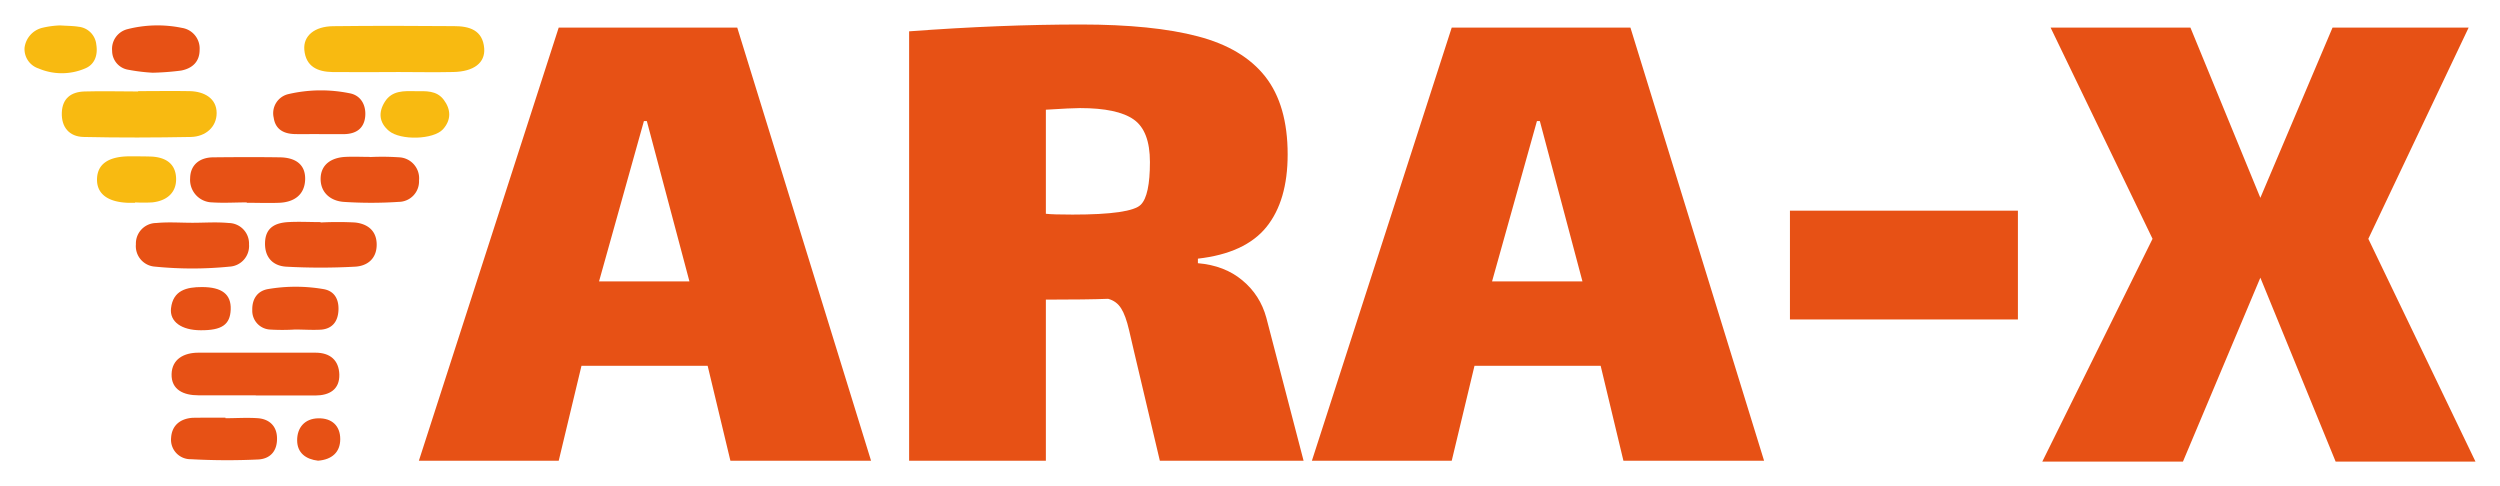 <svg xmlns="http://www.w3.org/2000/svg" xmlns:xlink="http://www.w3.org/1999/xlink" version="1.0" x="0" y="0" width="2400" height="466.656" viewBox="36.24 98.992 267.521 52.017" preserveAspectRatio="xMidYMid meet" color-interpolation-filters="sRGB"><g><defs><linearGradient id="92" x1="0%" y1="0%" x2="100%" y2="0%"><stop offset="0%" stop-color="#fa71cd"></stop> <stop offset="100%" stop-color="#9b59b6"></stop></linearGradient><linearGradient id="93" x1="0%" y1="0%" x2="100%" y2="0%"><stop offset="0%" stop-color="#f9d423"></stop> <stop offset="100%" stop-color="#f83600"></stop></linearGradient><linearGradient id="94" x1="0%" y1="0%" x2="100%" y2="0%"><stop offset="0%" stop-color="#0064d2"></stop> <stop offset="100%" stop-color="#1cb0f6"></stop></linearGradient><linearGradient id="95" x1="0%" y1="0%" x2="100%" y2="0%"><stop offset="0%" stop-color="#f00978"></stop> <stop offset="100%" stop-color="#3f51b1"></stop></linearGradient><linearGradient id="96" x1="0%" y1="0%" x2="100%" y2="0%"><stop offset="0%" stop-color="#7873f5"></stop> <stop offset="100%" stop-color="#ec77ab"></stop></linearGradient><linearGradient id="97" x1="0%" y1="0%" x2="100%" y2="0%"><stop offset="0%" stop-color="#f9d423"></stop> <stop offset="100%" stop-color="#e14fad"></stop></linearGradient><linearGradient id="98" x1="0%" y1="0%" x2="100%" y2="0%"><stop offset="0%" stop-color="#009efd"></stop> <stop offset="100%" stop-color="#2af598"></stop></linearGradient><linearGradient id="99" x1="0%" y1="0%" x2="100%" y2="0%"><stop offset="0%" stop-color="#ffcc00"></stop> <stop offset="100%" stop-color="#00b140"></stop></linearGradient><linearGradient id="100" x1="0%" y1="0%" x2="100%" y2="0%"><stop offset="0%" stop-color="#d51007"></stop> <stop offset="100%" stop-color="#ff8177"></stop></linearGradient><linearGradient id="102" x1="0%" y1="0%" x2="100%" y2="0%"><stop offset="0%" stop-color="#a2b6df"></stop> <stop offset="100%" stop-color="#0c3483"></stop></linearGradient><linearGradient id="103" x1="0%" y1="0%" x2="100%" y2="0%"><stop offset="0%" stop-color="#7ac5d8"></stop> <stop offset="100%" stop-color="#eea2a2"></stop></linearGradient><linearGradient id="104" x1="0%" y1="0%" x2="100%" y2="0%"><stop offset="0%" stop-color="#00ecbc"></stop> <stop offset="100%" stop-color="#007adf"></stop></linearGradient><linearGradient id="105" x1="0%" y1="0%" x2="100%" y2="0%"><stop offset="0%" stop-color="#b88746"></stop> <stop offset="100%" stop-color="#fdf5a6"></stop></linearGradient></defs><g fill="#e75115" class="icon-text-wrapper icon-svg-group iconsvg" transform="translate(38.862,101.614)"><g class="iconsvg-imagesvg" transform="translate(0,0.096)"><g><rect fill="#e75115" fill-opacity="0" stroke-width="2" x="0" y="0" width="49.2" height="46.58" class="image-rect"></rect> <svg x="0" y="0" width="49.2" height="46.58" filtersec="colorsb2180044454" class="image-svg-svg primary" style="overflow: visible;"><svg xmlns="http://www.w3.org/2000/svg" viewBox="-0.009 -0.004 96.123 91.004"><path d="M77.63 9.75c-4.41 0-8.82.05-13.23 0-3.1-.05-5.61-1.12-5.91-4.66C58.25 2.18 60.61.2 64.54.16 73 .06 81.38.08 89.8.15c3.13 0 6 .78 6.3 4.66.22 3-2.16 4.84-6.44 4.93-4 .09-8 0-12 0z" fill="#f8ba11"></path><path d="M48.3 77.33h-12c-3 0-5.65-1.13-5.56-4.43.08-3.12 2.55-4.48 5.61-4.48h24.46c3.1 0 4.9 1.59 5 4.55.08 3.18-2.11 4.39-5 4.4H48.38z" fill="#e75115"></path><path d="M23.75 13.74c3.61 0 7.23-.07 10.84 0 3 .08 5.57 1.53 5.57 4.58 0 2.9-2.28 4.91-5.34 5-7.49.14-15 .17-22.49 0-3-.07-4.64-2.06-4.54-5.06s1.93-4.36 4.72-4.45c3.74-.11 7.49 0 11.24 0z" fill="#f8ba11"></path><path d="M46.47 37c-2.4 0-4.82.16-7.21 0a4.71 4.71 0 0 1-4.64-5.08c.05-2.78 2-4.31 4.79-4.34 4.68-.05 9.36-.07 14 0 3.05.05 5.39 1.35 5.25 4.72-.14 3.16-2.35 4.65-5.4 4.78-2.27.09-4.54 0-6.82 0zM35.11 41.26c2.53 0 5.07-.19 7.58.05a4.3 4.3 0 0 1 4.24 4.48 4.32 4.32 0 0 1-4.09 4.64 78.55 78.55 0 0 1-15.56 0 4.29 4.29 0 0 1-4-4.68 4.28 4.28 0 0 1 4.27-4.44c2.45-.24 5.03-.05 7.56-.05z" fill="#e75115"></path><path d="M61.9 41.2a68.73 68.73 0 0 1 7.18 0c2.63.28 4.54 1.71 4.54 4.63s-1.93 4.48-4.55 4.61a132.09 132.09 0 0 1-14.35 0c-2.85-.17-4.57-2-4.44-5.12s2.22-4.05 4.84-4.2c2.25-.13 4.52 0 6.78 0z" fill="#e75115"></path><path d="M42 82.12c2.26 0 4.54-.16 6.78 0s3.95 1.51 4 4.11c.08 2.76-1.43 4.41-4 4.52a138.29 138.29 0 0 1-14-.06 4.07 4.07 0 0 1-4.14-4.49c.16-2.59 1.93-4 4.52-4.17C37.43 82 39.7 82 42 82z" fill="#e75115"></path><path d="M72.21 27.52a51.66 51.66 0 0 1 6 .05 4.39 4.39 0 0 1 4.26 4.85 4.28 4.28 0 0 1-4.23 4.47 87.29 87.29 0 0 1-11.55 0c-2.77-.21-4.86-2-4.79-4.93s2.3-4.32 5.15-4.47c1.73-.09 3.46 0 5.19 0z" fill="#e75115"></path><path d="M26.79 9.89a38.57 38.57 0 0 1-5.14-.63 4 4 0 0 1-3.34-3.94A4.25 4.25 0 0 1 21.49.79 25.41 25.41 0 0 1 32.93.52a4.36 4.36 0 0 1 3.67 4.59c0 2.54-1.6 3.9-3.88 4.33a55.7 55.7 0 0 1-5.93.45zM61.58 22.71c-1.74 0-3.48.05-5.22 0-2.23-.09-3.92-1-4.27-3.41a4.1 4.1 0 0 1 3.11-4.95 30 30 0 0 1 12.73-.17c2.34.41 3.51 2.43 3.29 4.86-.25 2.59-2 3.65-4.42 3.69h-5.22zM56.48 63.58a42.92 42.92 0 0 1-5.2 0 3.92 3.92 0 0 1-3.67-4.06c-.06-2.24 1-4 3.3-4.4a34.39 34.39 0 0 1 11.54 0c2.3.37 3.28 2.08 3.18 4.4s-1.22 3.85-3.56 4.08c-1.85.12-3.73-.03-5.59-.02z" fill="#e75115"></path><path d="M23.13 37.08h-1.6c-4.23-.18-6.47-1.94-6.38-5s2.33-4.64 6.6-4.71c1.6 0 3.2 0 4.79.05 2.84.15 5 1.38 5.14 4.45s-1.92 4.81-5 5.13a32.87 32.87 0 0 1-3.58 0zM7.43 0c1.5.1 2.7.09 3.88.28A4.15 4.15 0 0 1 15 4c.36 2.19-.32 4.18-2.35 5a12.37 12.37 0 0 1-9.72 0A4.26 4.26 0 0 1 0 4.67 4.91 4.91 0 0 1 3.8.48 18.51 18.51 0 0 1 7.43 0z" fill="#f8ba11"></path><path d="M81.78 13.75c2.13 0 4.35-.2 5.86 1.8s1.61 4.2-.17 6.17c-2 2.17-8.86 2.36-11.29.33-2.07-1.74-2.24-3.89-.86-6.08 1.52-2.42 4.04-2.26 6.46-2.22z" fill="#f8ba11"></path><path d="M36.83 63.73c-4 0-6.53-1.79-6.21-4.59.43-3.79 3.3-4.45 6.48-4.44 4.17 0 6.12 1.52 6 4.69s-1.85 4.37-6.27 4.34zM61.36 91c-2.52-.29-4.35-1.6-4.37-4.23s1.53-4.57 4.41-4.63 4.6 1.59 4.6 4.35-1.77 4.29-4.64 4.51z" fill="#e75115"></path></svg></svg> </g></g> <g transform="translate(42.2,0)"><g fill-rule="" class="tp-name iconsvg-namesvg"><g transform="scale(1.74)"><g><path d="M19.16 0L17.76-5.84 10-5.84 8.6 0 0 0 8.6-26.64 19.58-26.64 27.81 0 19.16 0ZM14.02-20.89L13.84-20.89 11.08-11.03 16.64-11.03 14.02-20.89ZM52.12-8.79L54.41 0 45.57 0 43.98-6.73Q43.89-7.1 43.68-8.02 43.47-8.93 43.19-9.37 42.91-9.82 42.39-9.96L42.39-9.96Q41.09-9.91 38.56-9.91L38.56-9.91 38.56 0 30.15 0 30.15-26.41Q35.8-26.83 40.71-26.83L40.71-26.83Q45.15-26.83 47.91-26.1 50.67-25.38 52.05-23.63 53.43-21.87 53.43-18.84L53.43-18.84Q53.43-15.99 52.12-14.37 50.81-12.76 47.91-12.43L47.91-12.43 47.91-12.15Q49.55-12.01 50.64-11.1 51.74-10.19 52.12-8.79L52.12-8.79ZM38.56-15.19Q38.98-15.14 40.2-15.14L40.2-15.14Q43.8-15.14 44.4-15.75L44.4-15.75Q44.96-16.31 44.96-18.37L44.96-18.37Q44.96-20.29 43.96-20.99 42.96-21.69 40.66-21.69L40.66-21.69Q40.15-21.69 38.56-21.59L38.56-21.59 38.56-15.19ZM74.08 0L72.68-5.84 64.92-5.84 63.52 0 54.92 0 63.52-26.64 74.51-26.64 82.73 0 74.08 0ZM68.94-20.89L68.76-20.89 66-11.03 71.56-11.03 68.94-20.89ZM84.32-8.69L84.32-15.38 98.34-15.38 98.34-8.69 84.32-8.69ZM99.84 0.05L106.62-13.65 100.35-26.64 108.95-26.64 113.25-16.17 117.69-26.64 126.06-26.64 119.89-13.65 126.48 0.05 117.88 0.05 113.25-11.26 108.49 0.05 99.84 0.05Z" transform="translate(0, 26.83)"></path></g> </g></g> </g></g><defs v-gra="od"></defs></g></svg>